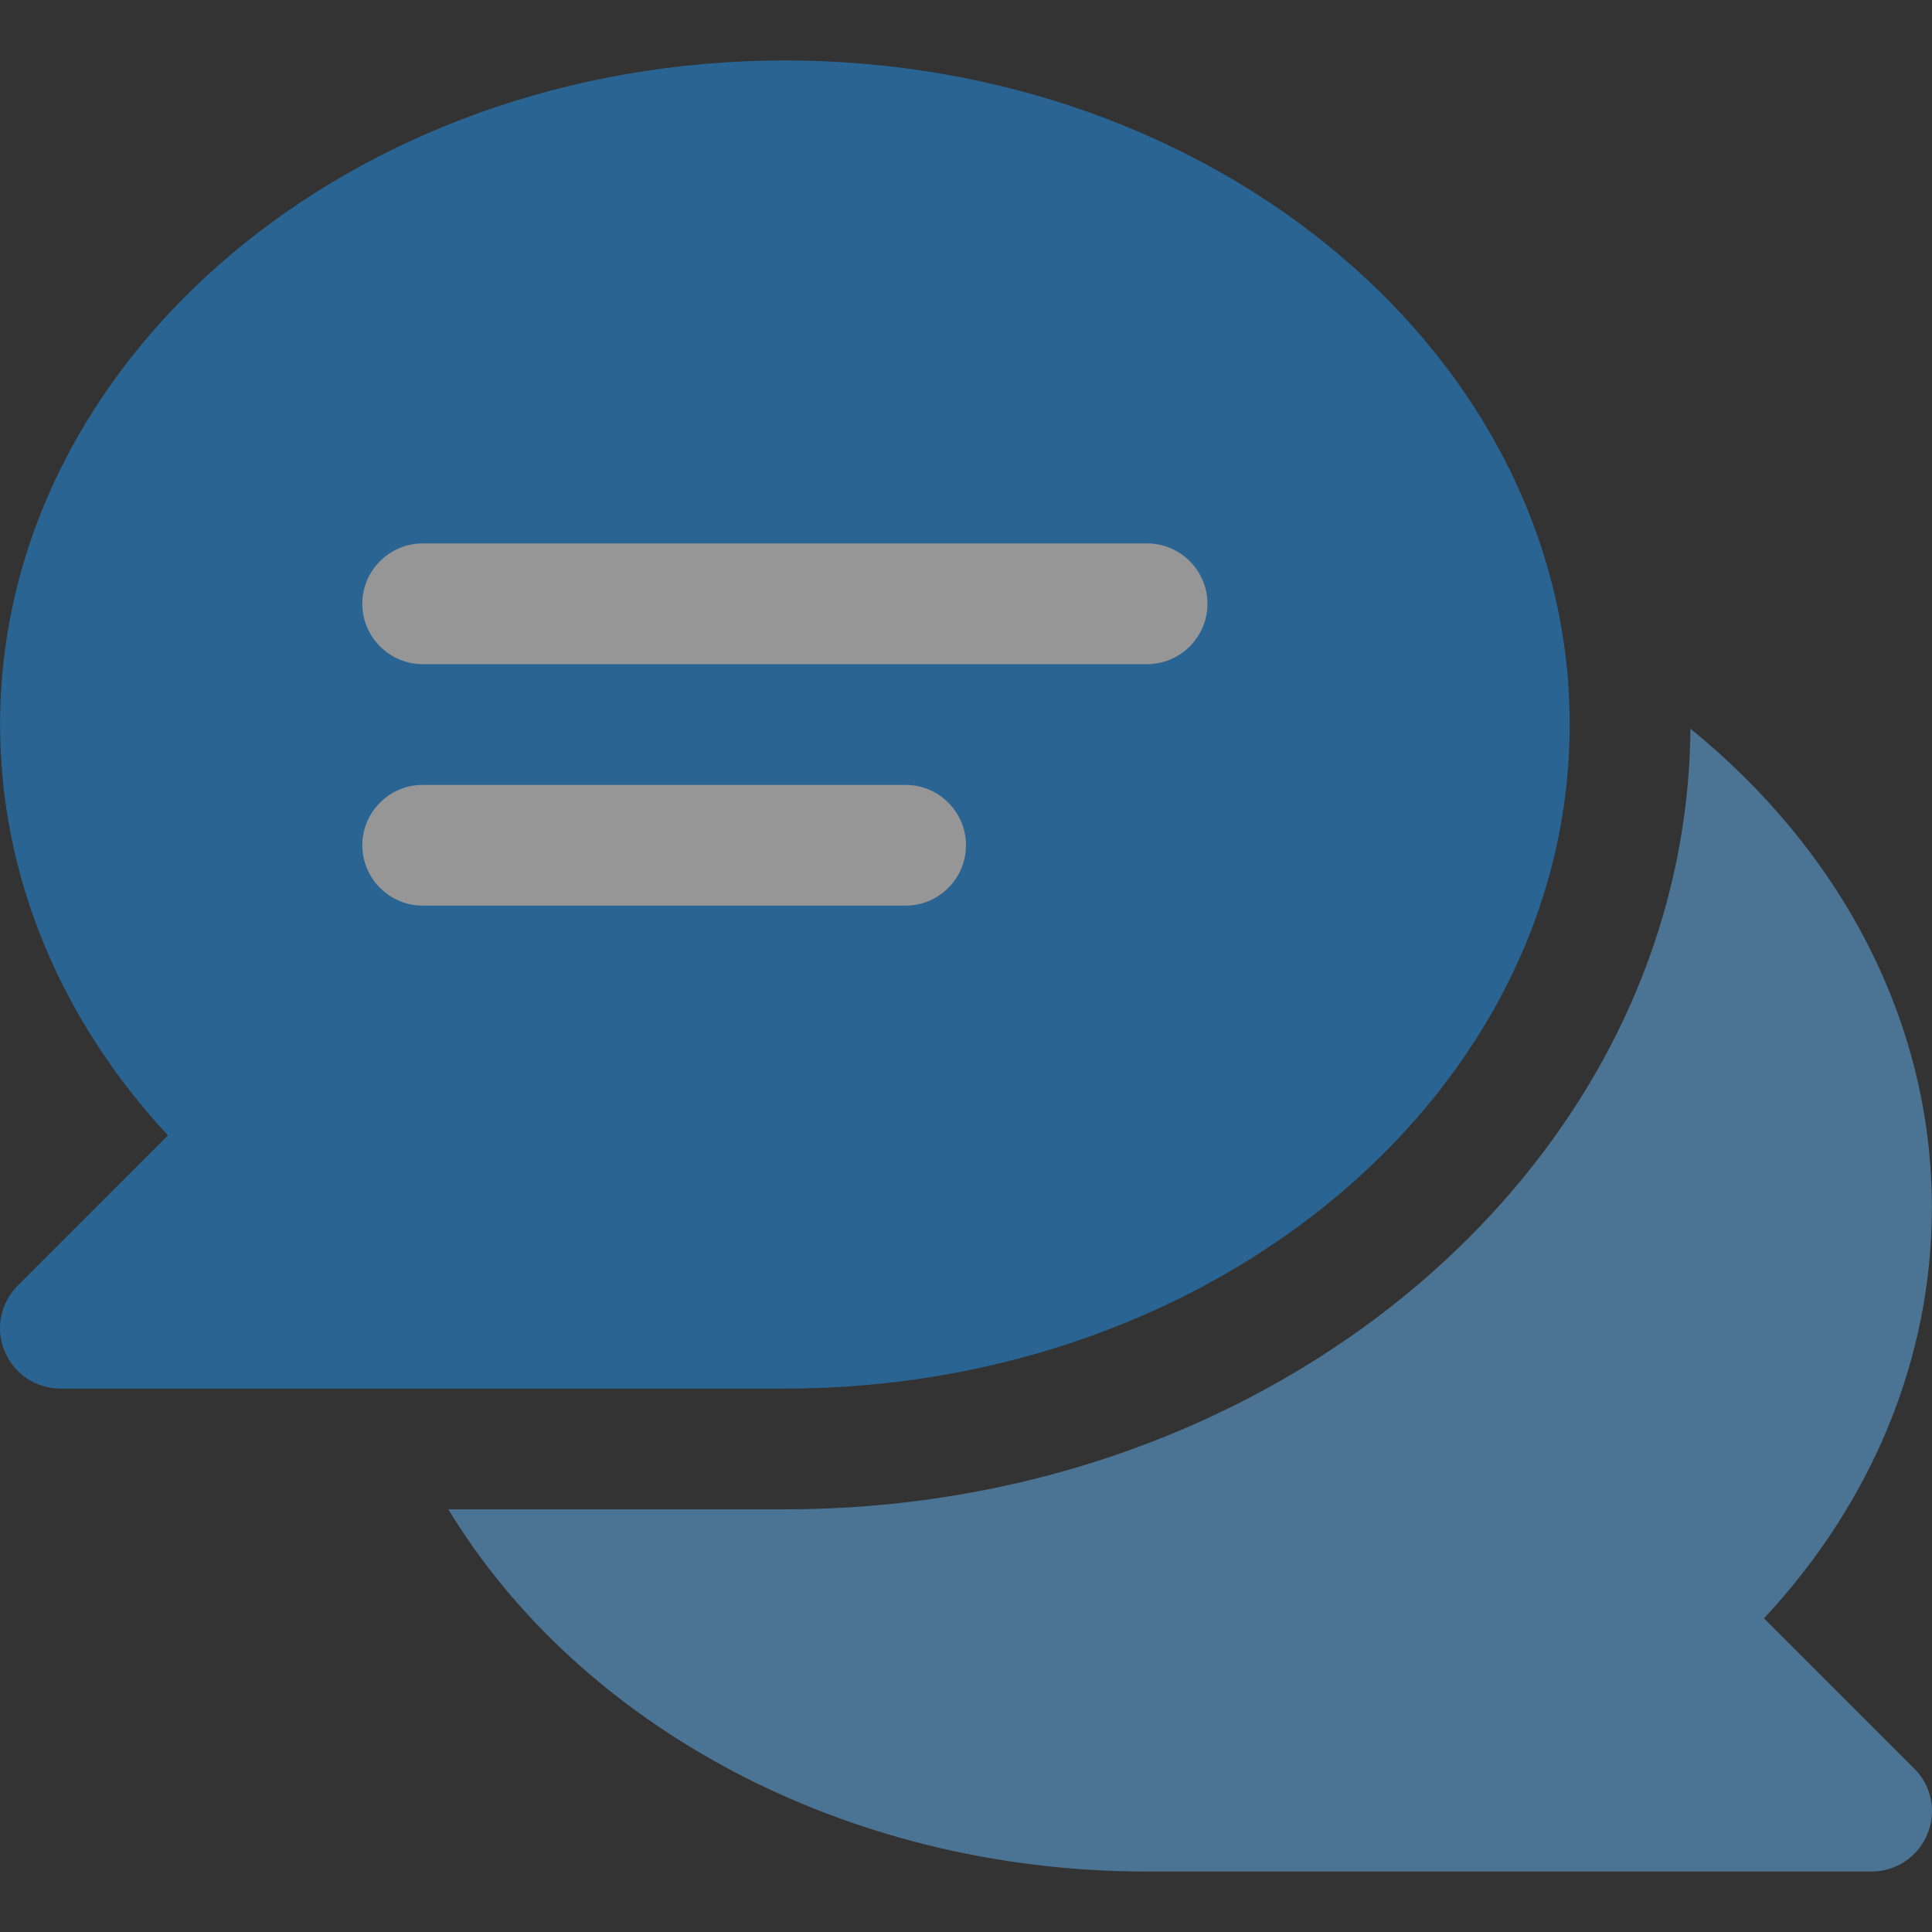 <svg width="132" height="132" viewBox="0 0 132 132" fill="none" xmlns="http://www.w3.org/2000/svg">
<rect x="0" y="0" width="132" height="132" fill="#333333" stroke="none"/>
<g opacity="0.5">
<path d="M120.521 110.571C127.945 102.606 131.992 92.758 131.992 82.498C131.992 69.66 125.651 58.034 115.494 49.785C115.262 79.199 87.602 103.121 53.625 103.121H30.631C39.525 117.789 57.595 127.869 78.373 127.869H127.868C129.543 127.869 131.039 126.863 131.683 125.317C132.328 123.77 131.967 121.991 130.781 120.831L120.521 110.571Z" fill="#64B5F6"/>
<path d="M53.626 4.131C24.058 4.131 0.007 24.471 0.007 49.502C0.007 59.761 4.054 69.583 11.478 77.575L1.218 87.834C0.032 89.02 -0.328 90.799 0.316 92.32C0.961 93.867 2.456 94.872 4.131 94.872H53.626C83.194 94.872 107.246 74.533 107.246 49.502C107.246 24.471 83.194 4.131 53.626 4.131Z" fill="#2196F3"/>
<path d="M78.374 37.128H28.878C26.61 37.128 24.754 38.984 24.754 41.252C24.754 43.521 26.61 45.377 28.878 45.377H78.374C80.642 45.377 82.498 43.521 82.498 41.252C82.498 38.984 80.642 37.128 78.374 37.128Z" fill="#FAFAFA"/>
<path d="M61.875 53.626H28.878C26.61 53.626 24.754 55.482 24.754 57.751C24.754 60.019 26.61 61.875 28.878 61.875H61.875C64.144 61.875 66 60.019 66 57.751C66 55.482 64.144 53.626 61.875 53.626Z" fill="#FAFAFA"/>
</g>
</svg>
